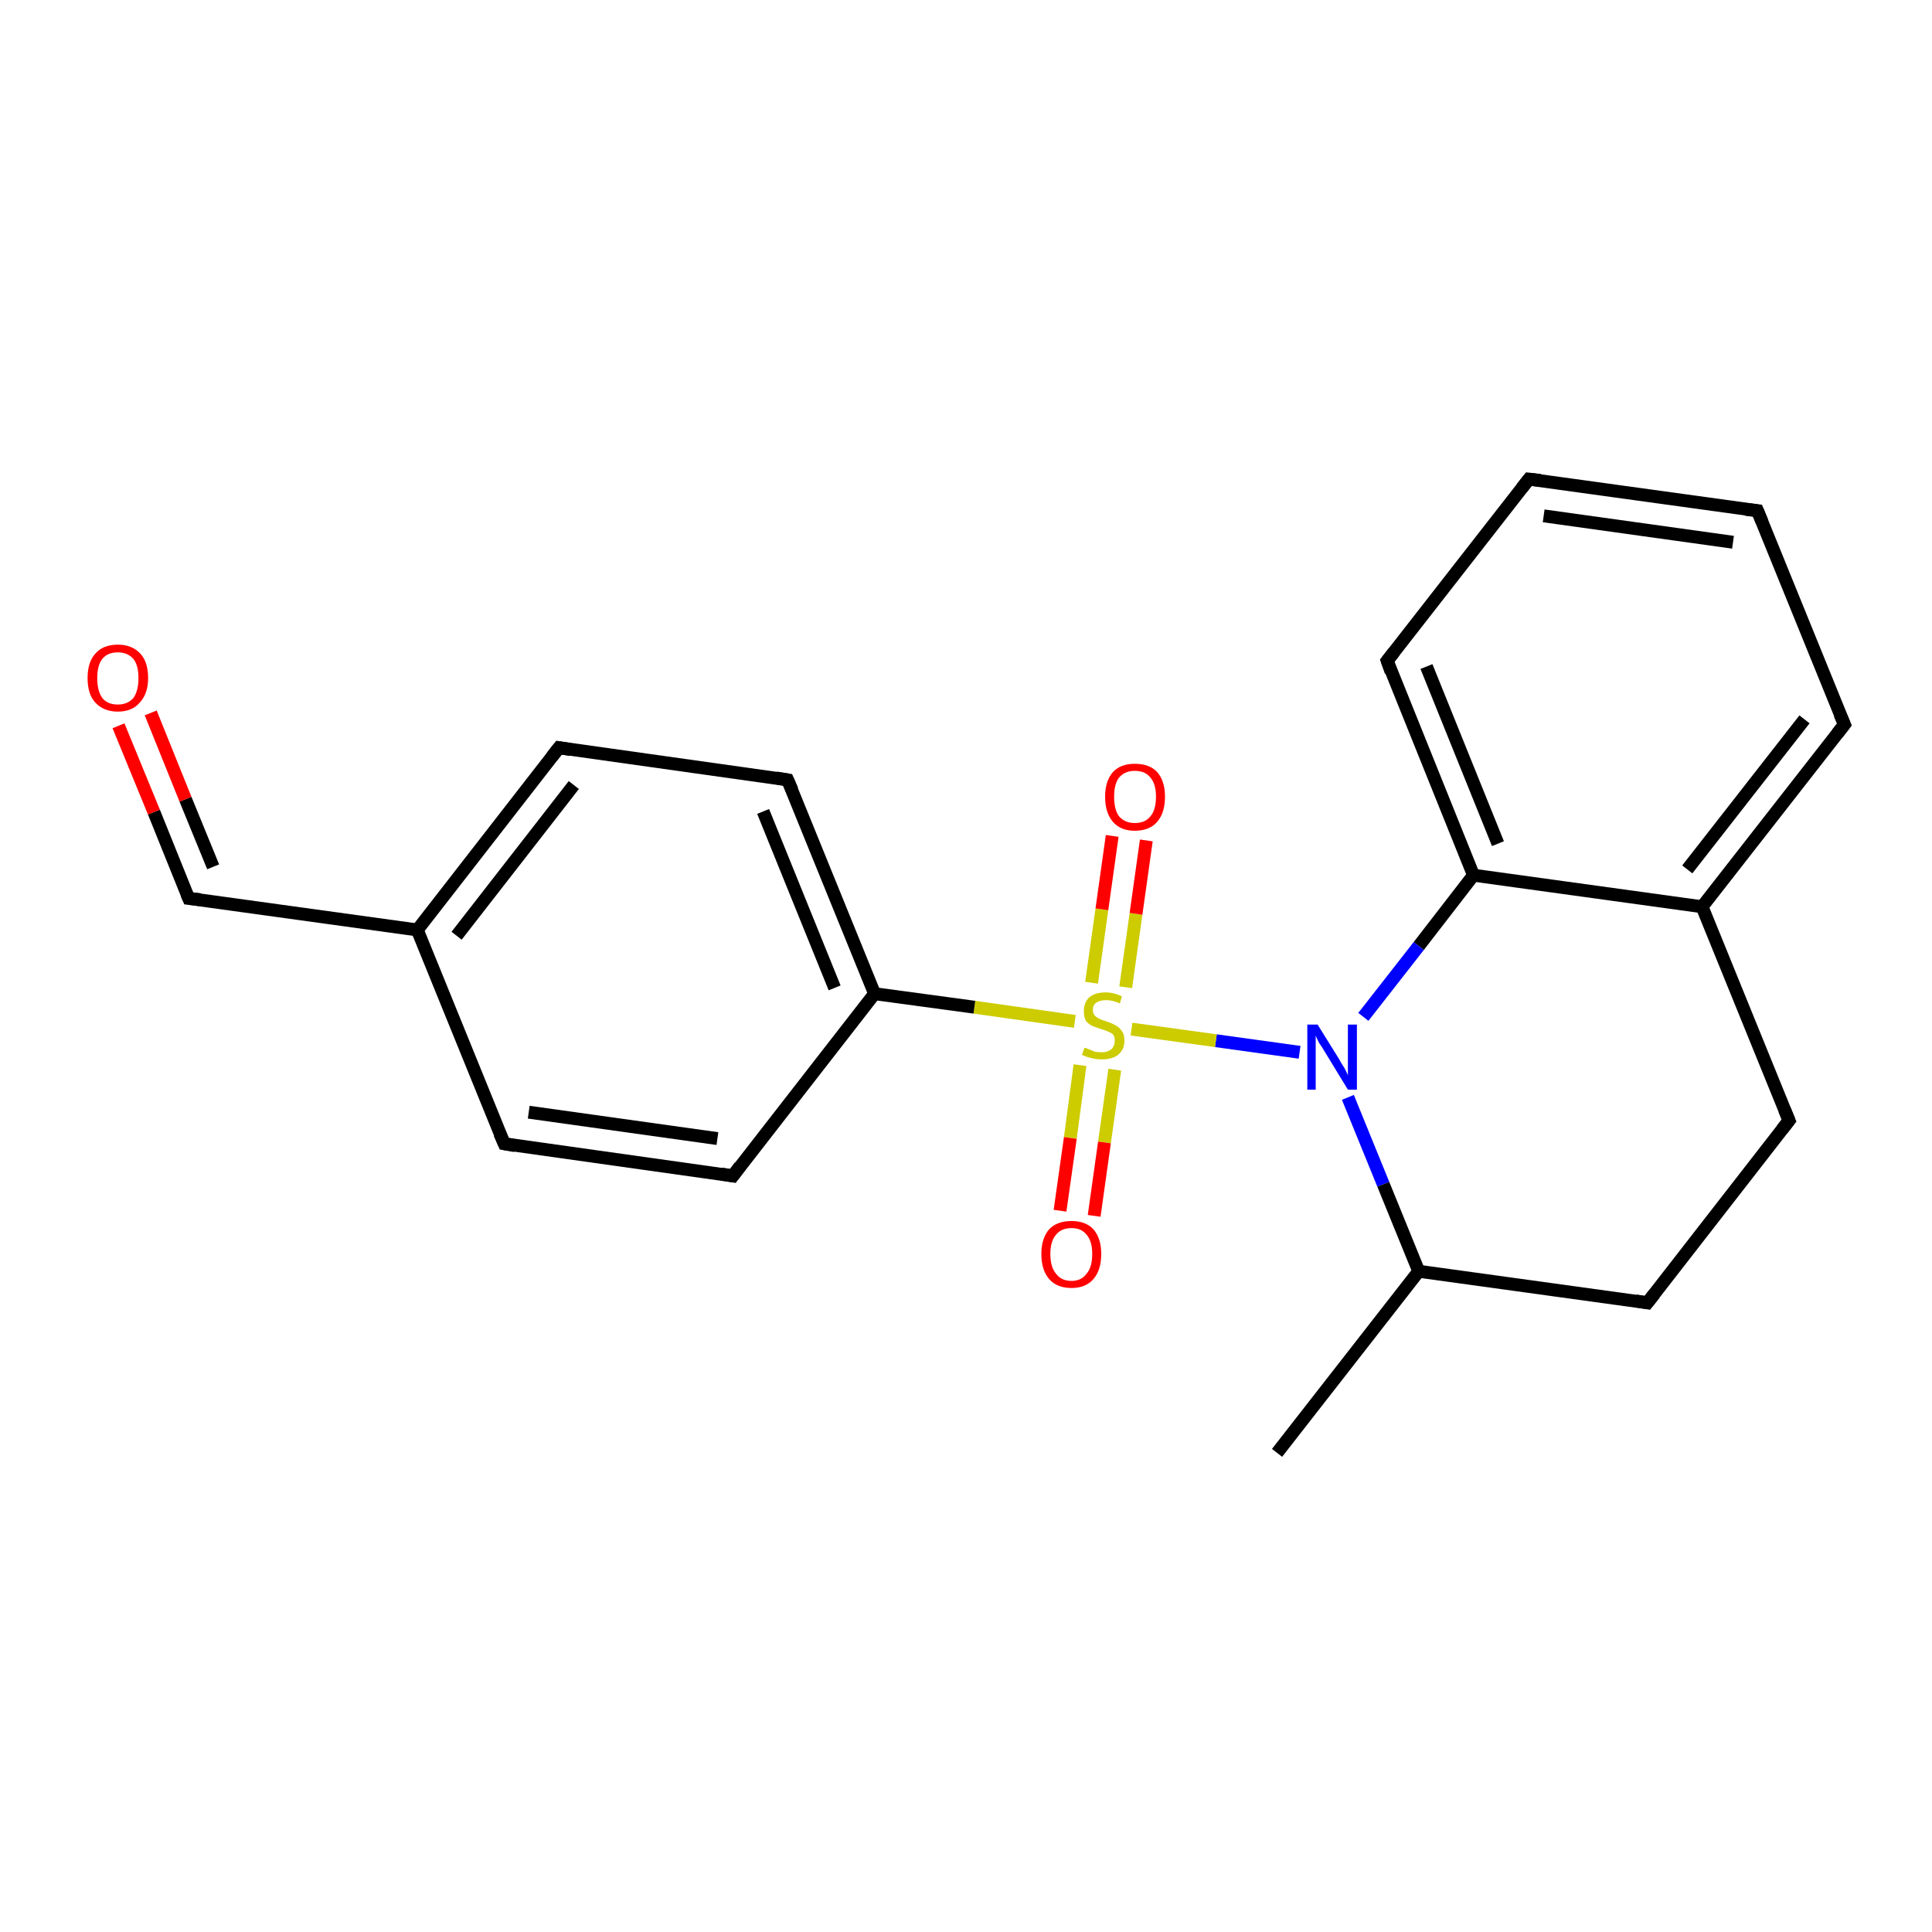 <?xml version='1.0' encoding='iso-8859-1'?>
<svg version='1.1' baseProfile='full'
              xmlns='http://www.w3.org/2000/svg'
                      xmlns:rdkit='http://www.rdkit.org/xml'
                      xmlns:xlink='http://www.w3.org/1999/xlink'
                  xml:space='preserve'
width='300px' height='300px' viewBox='0 0 300 300'>
<!-- END OF HEADER -->
<rect style='opacity:1.0;fill:#FFFFFF;stroke:none' width='300.0' height='300.0' x='0.0' y='0.0'> </rect>
<path class='bond-0 atom-0 atom-1' d='M 198.3,225.6 L 220.3,197.4' style='fill:none;fill-rule:evenodd;stroke:#000000;stroke-width:2.0px;stroke-linecap:butt;stroke-linejoin:miter;stroke-opacity:1' />
<path class='bond-1 atom-1 atom-2' d='M 220.3,197.4 L 255.8,202.3' style='fill:none;fill-rule:evenodd;stroke:#000000;stroke-width:2.0px;stroke-linecap:butt;stroke-linejoin:miter;stroke-opacity:1' />
<path class='bond-2 atom-2 atom-3' d='M 255.8,202.3 L 277.8,174.0' style='fill:none;fill-rule:evenodd;stroke:#000000;stroke-width:2.0px;stroke-linecap:butt;stroke-linejoin:miter;stroke-opacity:1' />
<path class='bond-3 atom-3 atom-4' d='M 277.8,174.0 L 264.3,140.8' style='fill:none;fill-rule:evenodd;stroke:#000000;stroke-width:2.0px;stroke-linecap:butt;stroke-linejoin:miter;stroke-opacity:1' />
<path class='bond-4 atom-4 atom-5' d='M 264.3,140.8 L 286.4,112.5' style='fill:none;fill-rule:evenodd;stroke:#000000;stroke-width:2.0px;stroke-linecap:butt;stroke-linejoin:miter;stroke-opacity:1' />
<path class='bond-4 atom-4 atom-5' d='M 262.0,135.0 L 280.2,111.7' style='fill:none;fill-rule:evenodd;stroke:#000000;stroke-width:2.0px;stroke-linecap:butt;stroke-linejoin:miter;stroke-opacity:1' />
<path class='bond-5 atom-5 atom-6' d='M 286.4,112.5 L 272.9,79.3' style='fill:none;fill-rule:evenodd;stroke:#000000;stroke-width:2.0px;stroke-linecap:butt;stroke-linejoin:miter;stroke-opacity:1' />
<path class='bond-6 atom-6 atom-7' d='M 272.9,79.3 L 237.4,74.4' style='fill:none;fill-rule:evenodd;stroke:#000000;stroke-width:2.0px;stroke-linecap:butt;stroke-linejoin:miter;stroke-opacity:1' />
<path class='bond-6 atom-6 atom-7' d='M 269.1,84.2 L 239.7,80.1' style='fill:none;fill-rule:evenodd;stroke:#000000;stroke-width:2.0px;stroke-linecap:butt;stroke-linejoin:miter;stroke-opacity:1' />
<path class='bond-7 atom-7 atom-8' d='M 237.4,74.4 L 215.4,102.6' style='fill:none;fill-rule:evenodd;stroke:#000000;stroke-width:2.0px;stroke-linecap:butt;stroke-linejoin:miter;stroke-opacity:1' />
<path class='bond-8 atom-8 atom-9' d='M 215.4,102.6 L 228.8,135.9' style='fill:none;fill-rule:evenodd;stroke:#000000;stroke-width:2.0px;stroke-linecap:butt;stroke-linejoin:miter;stroke-opacity:1' />
<path class='bond-8 atom-8 atom-9' d='M 221.5,103.5 L 232.6,131.0' style='fill:none;fill-rule:evenodd;stroke:#000000;stroke-width:2.0px;stroke-linecap:butt;stroke-linejoin:miter;stroke-opacity:1' />
<path class='bond-9 atom-9 atom-10' d='M 228.8,135.9 L 220.3,146.9' style='fill:none;fill-rule:evenodd;stroke:#000000;stroke-width:2.0px;stroke-linecap:butt;stroke-linejoin:miter;stroke-opacity:1' />
<path class='bond-9 atom-9 atom-10' d='M 220.3,146.9 L 211.7,157.9' style='fill:none;fill-rule:evenodd;stroke:#0000FF;stroke-width:2.0px;stroke-linecap:butt;stroke-linejoin:miter;stroke-opacity:1' />
<path class='bond-10 atom-10 atom-11' d='M 201.8,163.4 L 188.8,161.6' style='fill:none;fill-rule:evenodd;stroke:#0000FF;stroke-width:2.0px;stroke-linecap:butt;stroke-linejoin:miter;stroke-opacity:1' />
<path class='bond-10 atom-10 atom-11' d='M 188.8,161.6 L 175.7,159.8' style='fill:none;fill-rule:evenodd;stroke:#CCCC00;stroke-width:2.0px;stroke-linecap:butt;stroke-linejoin:miter;stroke-opacity:1' />
<path class='bond-11 atom-11 atom-12' d='M 167.7,165.4 L 166.2,176.7' style='fill:none;fill-rule:evenodd;stroke:#CCCC00;stroke-width:2.0px;stroke-linecap:butt;stroke-linejoin:miter;stroke-opacity:1' />
<path class='bond-11 atom-11 atom-12' d='M 166.2,176.7 L 164.6,188.0' style='fill:none;fill-rule:evenodd;stroke:#FF0000;stroke-width:2.0px;stroke-linecap:butt;stroke-linejoin:miter;stroke-opacity:1' />
<path class='bond-11 atom-11 atom-12' d='M 173.1,166.1 L 171.5,177.4' style='fill:none;fill-rule:evenodd;stroke:#CCCC00;stroke-width:2.0px;stroke-linecap:butt;stroke-linejoin:miter;stroke-opacity:1' />
<path class='bond-11 atom-11 atom-12' d='M 171.5,177.4 L 169.9,188.8' style='fill:none;fill-rule:evenodd;stroke:#FF0000;stroke-width:2.0px;stroke-linecap:butt;stroke-linejoin:miter;stroke-opacity:1' />
<path class='bond-12 atom-11 atom-13' d='M 174.8,153.3 L 176.4,141.9' style='fill:none;fill-rule:evenodd;stroke:#CCCC00;stroke-width:2.0px;stroke-linecap:butt;stroke-linejoin:miter;stroke-opacity:1' />
<path class='bond-12 atom-11 atom-13' d='M 176.4,141.9 L 178.0,130.5' style='fill:none;fill-rule:evenodd;stroke:#FF0000;stroke-width:2.0px;stroke-linecap:butt;stroke-linejoin:miter;stroke-opacity:1' />
<path class='bond-12 atom-11 atom-13' d='M 169.5,152.6 L 171.1,141.2' style='fill:none;fill-rule:evenodd;stroke:#CCCC00;stroke-width:2.0px;stroke-linecap:butt;stroke-linejoin:miter;stroke-opacity:1' />
<path class='bond-12 atom-11 atom-13' d='M 171.1,141.2 L 172.7,129.8' style='fill:none;fill-rule:evenodd;stroke:#FF0000;stroke-width:2.0px;stroke-linecap:butt;stroke-linejoin:miter;stroke-opacity:1' />
<path class='bond-13 atom-11 atom-14' d='M 166.9,158.6 L 151.3,156.4' style='fill:none;fill-rule:evenodd;stroke:#CCCC00;stroke-width:2.0px;stroke-linecap:butt;stroke-linejoin:miter;stroke-opacity:1' />
<path class='bond-13 atom-11 atom-14' d='M 151.3,156.4 L 135.8,154.3' style='fill:none;fill-rule:evenodd;stroke:#000000;stroke-width:2.0px;stroke-linecap:butt;stroke-linejoin:miter;stroke-opacity:1' />
<path class='bond-14 atom-14 atom-15' d='M 135.8,154.3 L 122.3,121.1' style='fill:none;fill-rule:evenodd;stroke:#000000;stroke-width:2.0px;stroke-linecap:butt;stroke-linejoin:miter;stroke-opacity:1' />
<path class='bond-14 atom-14 atom-15' d='M 129.6,153.4 L 118.5,126.0' style='fill:none;fill-rule:evenodd;stroke:#000000;stroke-width:2.0px;stroke-linecap:butt;stroke-linejoin:miter;stroke-opacity:1' />
<path class='bond-15 atom-15 atom-16' d='M 122.3,121.1 L 86.8,116.1' style='fill:none;fill-rule:evenodd;stroke:#000000;stroke-width:2.0px;stroke-linecap:butt;stroke-linejoin:miter;stroke-opacity:1' />
<path class='bond-16 atom-16 atom-17' d='M 86.8,116.1 L 64.8,144.4' style='fill:none;fill-rule:evenodd;stroke:#000000;stroke-width:2.0px;stroke-linecap:butt;stroke-linejoin:miter;stroke-opacity:1' />
<path class='bond-16 atom-16 atom-17' d='M 89.1,121.9 L 70.9,145.3' style='fill:none;fill-rule:evenodd;stroke:#000000;stroke-width:2.0px;stroke-linecap:butt;stroke-linejoin:miter;stroke-opacity:1' />
<path class='bond-17 atom-17 atom-18' d='M 64.8,144.4 L 29.3,139.5' style='fill:none;fill-rule:evenodd;stroke:#000000;stroke-width:2.0px;stroke-linecap:butt;stroke-linejoin:miter;stroke-opacity:1' />
<path class='bond-18 atom-18 atom-19' d='M 29.3,139.5 L 23.9,126.1' style='fill:none;fill-rule:evenodd;stroke:#000000;stroke-width:2.0px;stroke-linecap:butt;stroke-linejoin:miter;stroke-opacity:1' />
<path class='bond-18 atom-18 atom-19' d='M 23.9,126.1 L 18.4,112.7' style='fill:none;fill-rule:evenodd;stroke:#FF0000;stroke-width:2.0px;stroke-linecap:butt;stroke-linejoin:miter;stroke-opacity:1' />
<path class='bond-18 atom-18 atom-19' d='M 33.1,134.6 L 28.8,124.1' style='fill:none;fill-rule:evenodd;stroke:#000000;stroke-width:2.0px;stroke-linecap:butt;stroke-linejoin:miter;stroke-opacity:1' />
<path class='bond-18 atom-18 atom-19' d='M 28.8,124.1 L 23.4,110.7' style='fill:none;fill-rule:evenodd;stroke:#FF0000;stroke-width:2.0px;stroke-linecap:butt;stroke-linejoin:miter;stroke-opacity:1' />
<path class='bond-19 atom-17 atom-20' d='M 64.8,144.4 L 78.3,177.6' style='fill:none;fill-rule:evenodd;stroke:#000000;stroke-width:2.0px;stroke-linecap:butt;stroke-linejoin:miter;stroke-opacity:1' />
<path class='bond-20 atom-20 atom-21' d='M 78.3,177.6 L 113.8,182.6' style='fill:none;fill-rule:evenodd;stroke:#000000;stroke-width:2.0px;stroke-linecap:butt;stroke-linejoin:miter;stroke-opacity:1' />
<path class='bond-20 atom-20 atom-21' d='M 82.1,172.7 L 111.4,176.8' style='fill:none;fill-rule:evenodd;stroke:#000000;stroke-width:2.0px;stroke-linecap:butt;stroke-linejoin:miter;stroke-opacity:1' />
<path class='bond-21 atom-10 atom-1' d='M 209.3,170.4 L 214.8,183.9' style='fill:none;fill-rule:evenodd;stroke:#0000FF;stroke-width:2.0px;stroke-linecap:butt;stroke-linejoin:miter;stroke-opacity:1' />
<path class='bond-21 atom-10 atom-1' d='M 214.8,183.9 L 220.3,197.4' style='fill:none;fill-rule:evenodd;stroke:#000000;stroke-width:2.0px;stroke-linecap:butt;stroke-linejoin:miter;stroke-opacity:1' />
<path class='bond-22 atom-9 atom-4' d='M 228.8,135.9 L 264.3,140.8' style='fill:none;fill-rule:evenodd;stroke:#000000;stroke-width:2.0px;stroke-linecap:butt;stroke-linejoin:miter;stroke-opacity:1' />
<path class='bond-23 atom-21 atom-14' d='M 113.8,182.6 L 135.8,154.3' style='fill:none;fill-rule:evenodd;stroke:#000000;stroke-width:2.0px;stroke-linecap:butt;stroke-linejoin:miter;stroke-opacity:1' />
<path d='M 254.0,202.0 L 255.8,202.3 L 256.9,200.9' style='fill:none;stroke:#000000;stroke-width:2.0px;stroke-linecap:butt;stroke-linejoin:miter;stroke-opacity:1;' />
<path d='M 276.7,175.4 L 277.8,174.0 L 277.1,172.3' style='fill:none;stroke:#000000;stroke-width:2.0px;stroke-linecap:butt;stroke-linejoin:miter;stroke-opacity:1;' />
<path d='M 285.3,113.9 L 286.4,112.5 L 285.7,110.9' style='fill:none;stroke:#000000;stroke-width:2.0px;stroke-linecap:butt;stroke-linejoin:miter;stroke-opacity:1;' />
<path d='M 273.6,81.0 L 272.9,79.3 L 271.1,79.1' style='fill:none;stroke:#000000;stroke-width:2.0px;stroke-linecap:butt;stroke-linejoin:miter;stroke-opacity:1;' />
<path d='M 239.2,74.6 L 237.4,74.4 L 236.3,75.8' style='fill:none;stroke:#000000;stroke-width:2.0px;stroke-linecap:butt;stroke-linejoin:miter;stroke-opacity:1;' />
<path d='M 216.5,101.2 L 215.4,102.6 L 216.0,104.3' style='fill:none;stroke:#000000;stroke-width:2.0px;stroke-linecap:butt;stroke-linejoin:miter;stroke-opacity:1;' />
<path d='M 123.0,122.7 L 122.3,121.1 L 120.5,120.8' style='fill:none;stroke:#000000;stroke-width:2.0px;stroke-linecap:butt;stroke-linejoin:miter;stroke-opacity:1;' />
<path d='M 88.6,116.4 L 86.8,116.1 L 85.7,117.5' style='fill:none;stroke:#000000;stroke-width:2.0px;stroke-linecap:butt;stroke-linejoin:miter;stroke-opacity:1;' />
<path d='M 31.1,139.7 L 29.3,139.5 L 29.0,138.8' style='fill:none;stroke:#000000;stroke-width:2.0px;stroke-linecap:butt;stroke-linejoin:miter;stroke-opacity:1;' />
<path d='M 77.6,176.0 L 78.3,177.6 L 80.0,177.9' style='fill:none;stroke:#000000;stroke-width:2.0px;stroke-linecap:butt;stroke-linejoin:miter;stroke-opacity:1;' />
<path d='M 112.0,182.3 L 113.8,182.6 L 114.9,181.1' style='fill:none;stroke:#000000;stroke-width:2.0px;stroke-linecap:butt;stroke-linejoin:miter;stroke-opacity:1;' />
<path class='atom-10' d='M 204.6 159.1
L 207.9 164.4
Q 208.2 165.0, 208.8 165.9
Q 209.3 166.9, 209.3 167.0
L 209.3 159.1
L 210.7 159.1
L 210.7 169.2
L 209.3 169.2
L 205.7 163.3
Q 205.3 162.6, 204.8 161.9
Q 204.4 161.1, 204.3 160.8
L 204.3 169.2
L 203.0 169.2
L 203.0 159.1
L 204.6 159.1
' fill='#0000FF'/>
<path class='atom-11' d='M 168.4 162.7
Q 168.6 162.7, 169.0 162.9
Q 169.5 163.1, 170.0 163.3
Q 170.5 163.4, 171.1 163.4
Q 172.0 163.4, 172.6 162.9
Q 173.1 162.4, 173.1 161.6
Q 173.1 161.1, 172.9 160.7
Q 172.6 160.4, 172.1 160.2
Q 171.7 160.0, 171.0 159.8
Q 170.1 159.5, 169.6 159.3
Q 169.0 159.0, 168.6 158.5
Q 168.3 157.9, 168.3 157.0
Q 168.3 155.7, 169.1 154.9
Q 170.0 154.1, 171.7 154.1
Q 172.9 154.1, 174.2 154.7
L 173.9 155.8
Q 172.7 155.3, 171.8 155.3
Q 170.8 155.3, 170.2 155.7
Q 169.7 156.1, 169.7 156.8
Q 169.7 157.4, 170.0 157.7
Q 170.3 158.0, 170.7 158.2
Q 171.1 158.4, 171.8 158.6
Q 172.7 158.9, 173.2 159.2
Q 173.8 159.5, 174.2 160.1
Q 174.6 160.6, 174.6 161.6
Q 174.6 163.0, 173.6 163.8
Q 172.7 164.5, 171.1 164.5
Q 170.2 164.5, 169.5 164.3
Q 168.9 164.2, 168.0 163.8
L 168.4 162.7
' fill='#CCCC00'/>
<path class='atom-12' d='M 161.7 194.7
Q 161.7 192.3, 162.9 190.9
Q 164.1 189.6, 166.4 189.6
Q 168.6 189.6, 169.8 190.9
Q 171.0 192.3, 171.0 194.7
Q 171.0 197.2, 169.8 198.6
Q 168.6 200.0, 166.4 200.0
Q 164.1 200.0, 162.9 198.6
Q 161.7 197.2, 161.7 194.7
M 166.4 198.9
Q 167.9 198.9, 168.7 197.8
Q 169.6 196.8, 169.6 194.7
Q 169.6 192.7, 168.7 191.7
Q 167.9 190.7, 166.4 190.7
Q 164.8 190.7, 164.0 191.7
Q 163.1 192.7, 163.1 194.7
Q 163.1 196.8, 164.0 197.8
Q 164.8 198.9, 166.4 198.9
' fill='#FF0000'/>
<path class='atom-13' d='M 171.6 123.7
Q 171.6 121.3, 172.8 119.9
Q 174.0 118.6, 176.2 118.6
Q 178.5 118.6, 179.7 119.9
Q 180.9 121.3, 180.9 123.7
Q 180.9 126.2, 179.7 127.6
Q 178.5 129.0, 176.2 129.0
Q 174.0 129.0, 172.8 127.6
Q 171.6 126.2, 171.6 123.7
M 176.2 127.8
Q 177.8 127.8, 178.6 126.8
Q 179.5 125.8, 179.5 123.7
Q 179.5 121.7, 178.6 120.7
Q 177.8 119.7, 176.2 119.7
Q 174.7 119.7, 173.8 120.7
Q 173.0 121.7, 173.0 123.7
Q 173.0 125.8, 173.8 126.8
Q 174.7 127.8, 176.2 127.8
' fill='#FF0000'/>
<path class='atom-19' d='M 13.6 105.3
Q 13.6 102.8, 14.8 101.5
Q 16.0 100.1, 18.3 100.1
Q 20.5 100.1, 21.8 101.5
Q 23.0 102.8, 23.0 105.3
Q 23.0 107.7, 21.7 109.1
Q 20.5 110.5, 18.3 110.5
Q 16.1 110.5, 14.8 109.1
Q 13.6 107.8, 13.6 105.3
M 18.3 109.4
Q 19.8 109.4, 20.7 108.4
Q 21.5 107.3, 21.5 105.3
Q 21.5 103.3, 20.7 102.3
Q 19.8 101.3, 18.3 101.3
Q 16.7 101.3, 15.9 102.3
Q 15.1 103.3, 15.1 105.3
Q 15.1 107.3, 15.9 108.4
Q 16.7 109.4, 18.3 109.4
' fill='#FF0000'/>
</svg>
